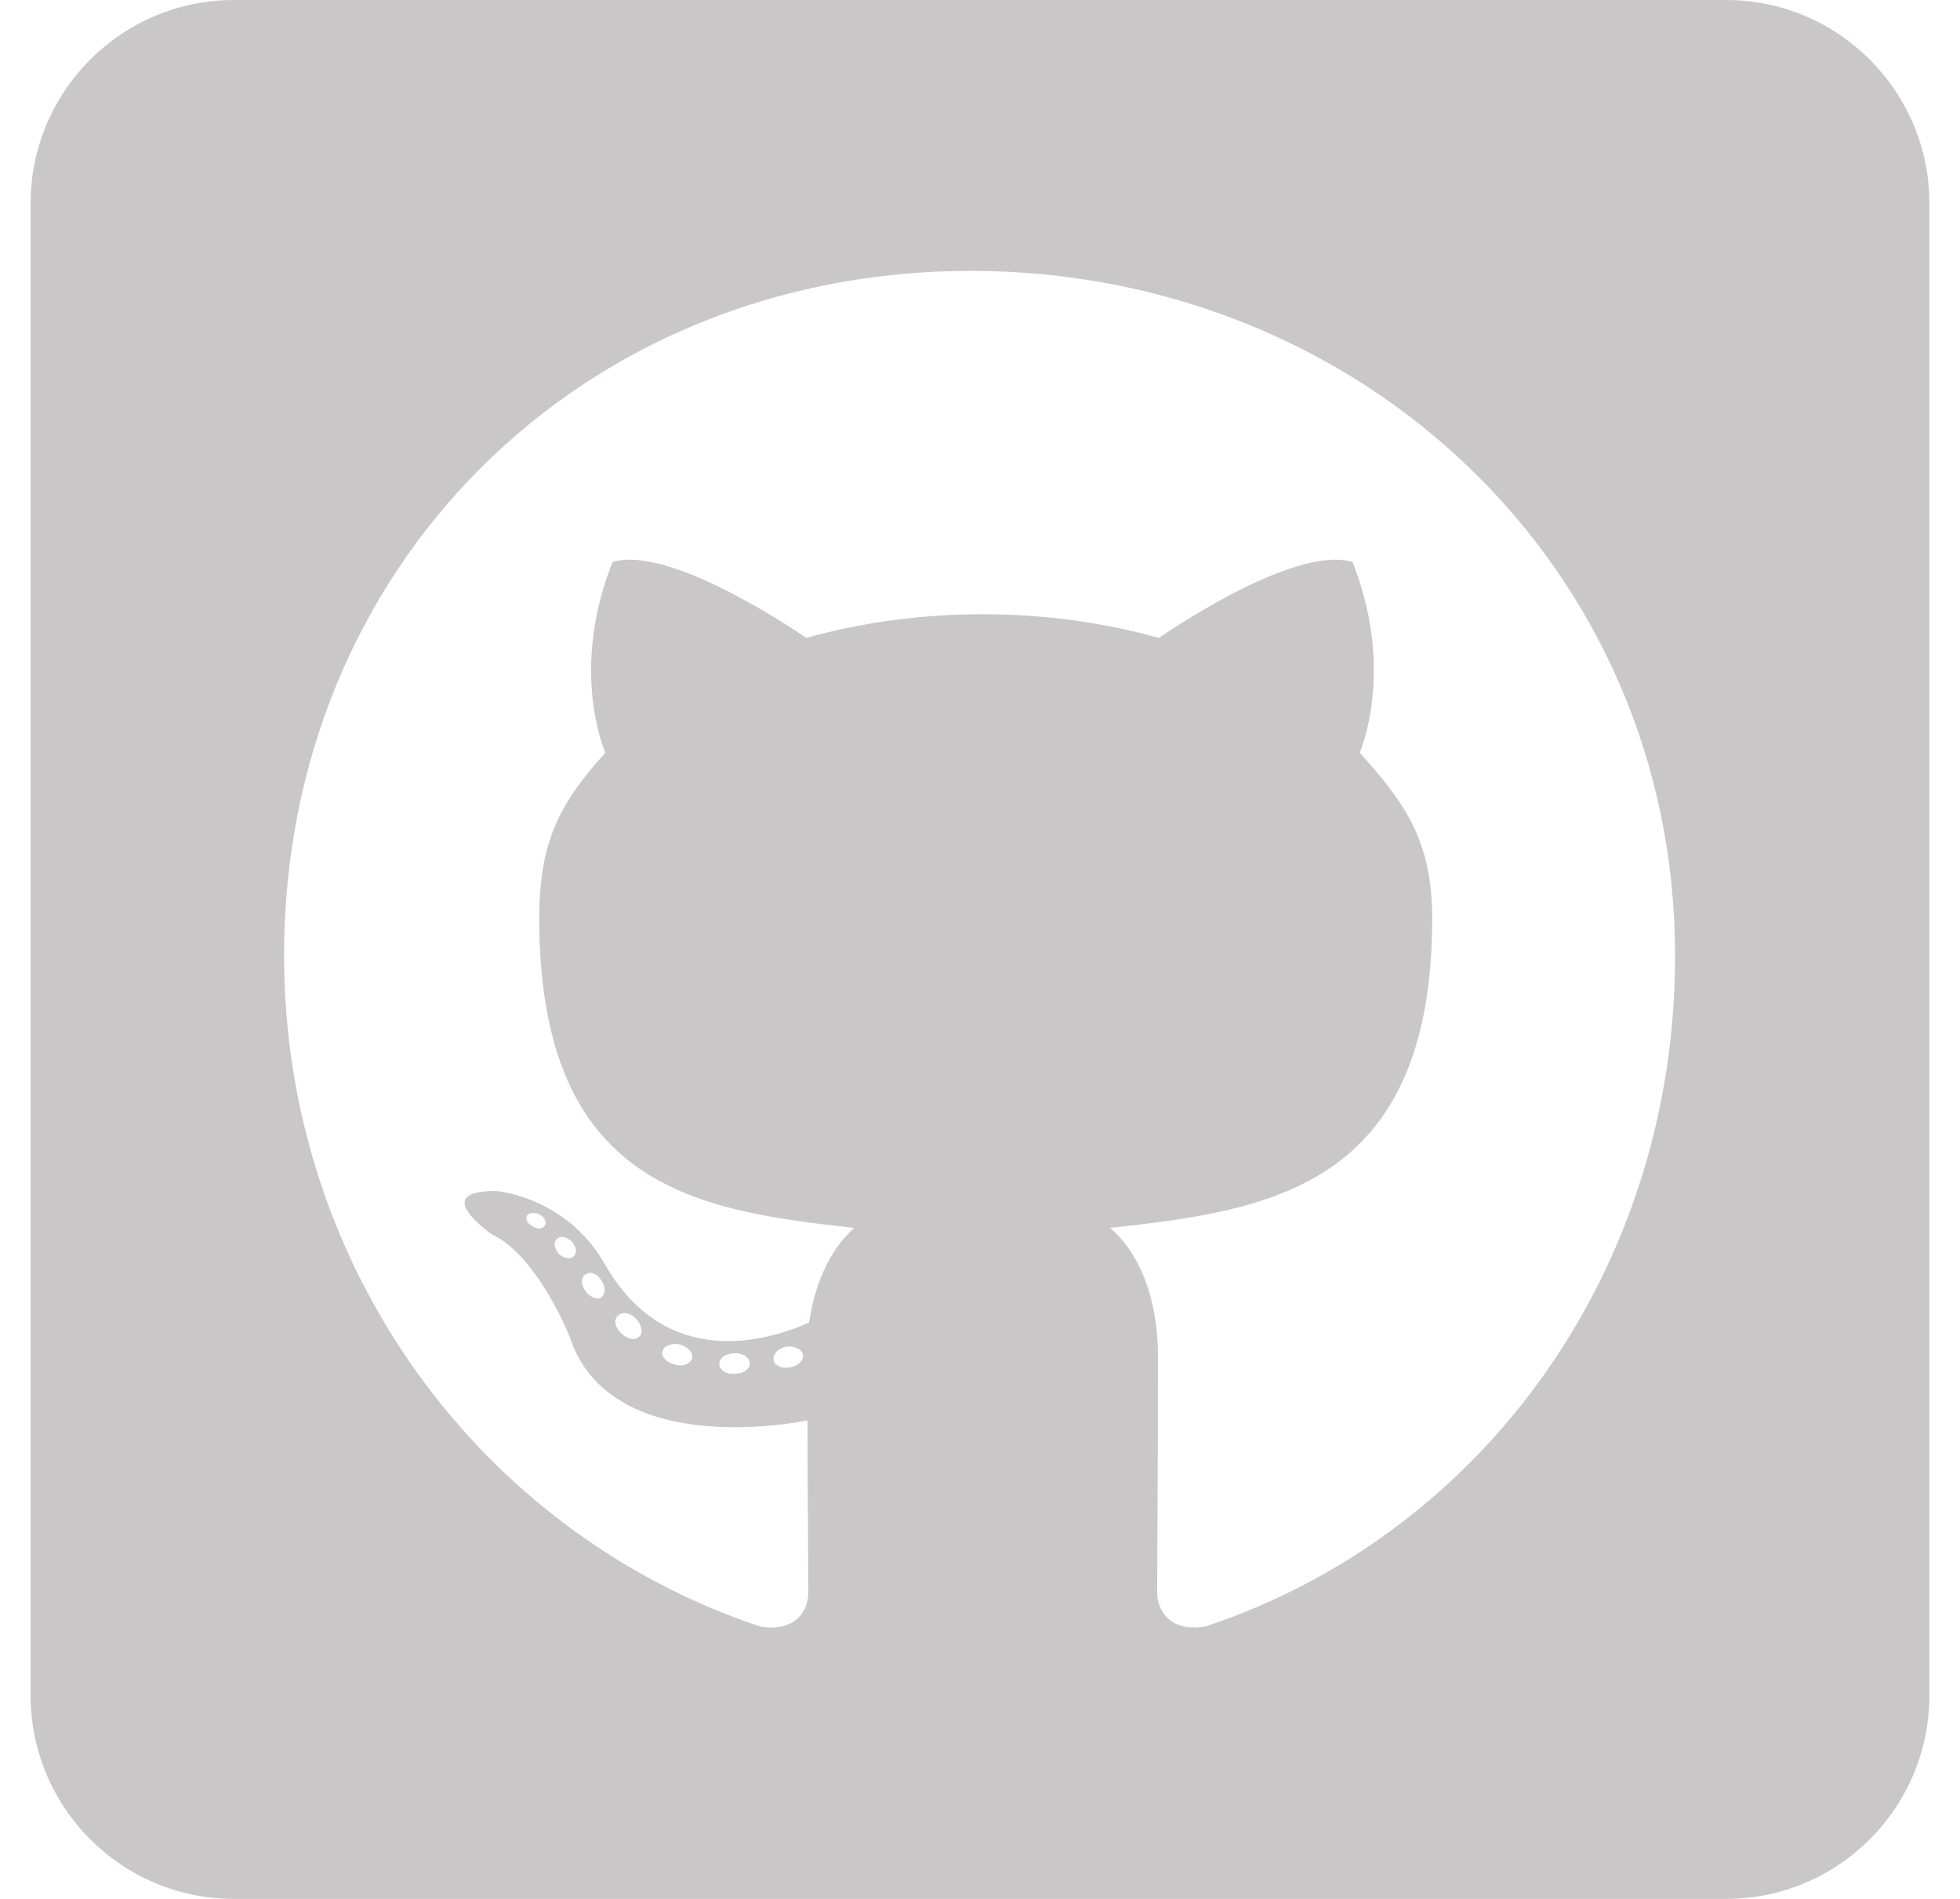 <svg width="32" height="31" viewBox="0 0 32 31" fill="none" xmlns="http://www.w3.org/2000/svg">
<path d="M28.179 0H3.821C1.988 0 0.5 1.488 0.5 3.321V27.679C0.5 29.512 1.988 31 3.821 31H28.179C30.012 31 31.5 29.512 31.5 27.679V3.321C31.5 1.488 30.012 0 28.179 0ZM19.688 26.551C19.107 26.654 18.892 26.295 18.892 25.997C18.892 25.623 18.906 23.714 18.906 22.171C18.906 21.091 18.546 20.406 18.124 20.046C20.685 19.762 23.383 19.41 23.383 14.988C23.383 13.729 22.933 13.099 22.2 12.289C22.318 11.992 22.712 10.767 22.082 9.175C21.12 8.878 18.92 10.414 18.92 10.414C18.007 10.158 17.017 10.027 16.041 10.027C15.066 10.027 14.076 10.158 13.163 10.414C13.163 10.414 10.963 8.878 10.001 9.175C9.371 10.76 9.758 11.985 9.883 12.289C9.15 13.099 8.804 13.729 8.804 14.988C8.804 19.389 11.385 19.762 13.945 20.046C13.613 20.344 13.315 20.856 13.211 21.589C12.554 21.887 10.873 22.399 9.869 20.628C9.24 19.534 8.105 19.444 8.105 19.444C6.984 19.43 8.029 20.15 8.029 20.15C8.776 20.496 9.302 21.825 9.302 21.825C9.973 23.88 13.184 23.188 13.184 23.188C13.184 24.15 13.197 25.713 13.197 25.997C13.197 26.295 12.99 26.654 12.402 26.551C7.835 25.021 4.638 20.676 4.638 15.597C4.638 9.245 9.496 4.422 15.848 4.422C22.2 4.422 27.348 9.245 27.348 15.597C27.355 20.676 24.255 25.028 19.688 26.551ZM12.9 22.323C12.768 22.35 12.644 22.295 12.63 22.205C12.616 22.101 12.706 22.011 12.838 21.984C12.969 21.97 13.094 22.025 13.108 22.115C13.128 22.205 13.038 22.295 12.9 22.323ZM12.243 22.261C12.243 22.35 12.139 22.427 12 22.427C11.848 22.44 11.744 22.364 11.744 22.261C11.744 22.171 11.848 22.094 11.987 22.094C12.118 22.081 12.243 22.157 12.243 22.261ZM11.295 22.184C11.267 22.274 11.129 22.316 11.011 22.274C10.88 22.247 10.79 22.143 10.817 22.053C10.845 21.963 10.983 21.921 11.101 21.949C11.239 21.991 11.329 22.094 11.295 22.184ZM10.444 21.811C10.381 21.887 10.25 21.873 10.146 21.769C10.042 21.679 10.014 21.548 10.084 21.485C10.146 21.409 10.277 21.423 10.381 21.527C10.471 21.617 10.506 21.755 10.444 21.811ZM9.814 21.181C9.752 21.223 9.634 21.181 9.558 21.077C9.482 20.973 9.482 20.856 9.558 20.807C9.634 20.745 9.752 20.794 9.814 20.897C9.89 21.001 9.89 21.126 9.814 21.181ZM9.364 20.51C9.302 20.572 9.198 20.538 9.122 20.468C9.046 20.378 9.032 20.275 9.094 20.226C9.156 20.164 9.26 20.198 9.336 20.268C9.412 20.358 9.426 20.461 9.364 20.51ZM8.9 19.998C8.873 20.06 8.783 20.074 8.707 20.025C8.617 19.984 8.575 19.908 8.603 19.846C8.631 19.804 8.707 19.783 8.797 19.818C8.887 19.866 8.928 19.942 8.9 19.998Z" fill="#C9C7C7"/>
</svg>
